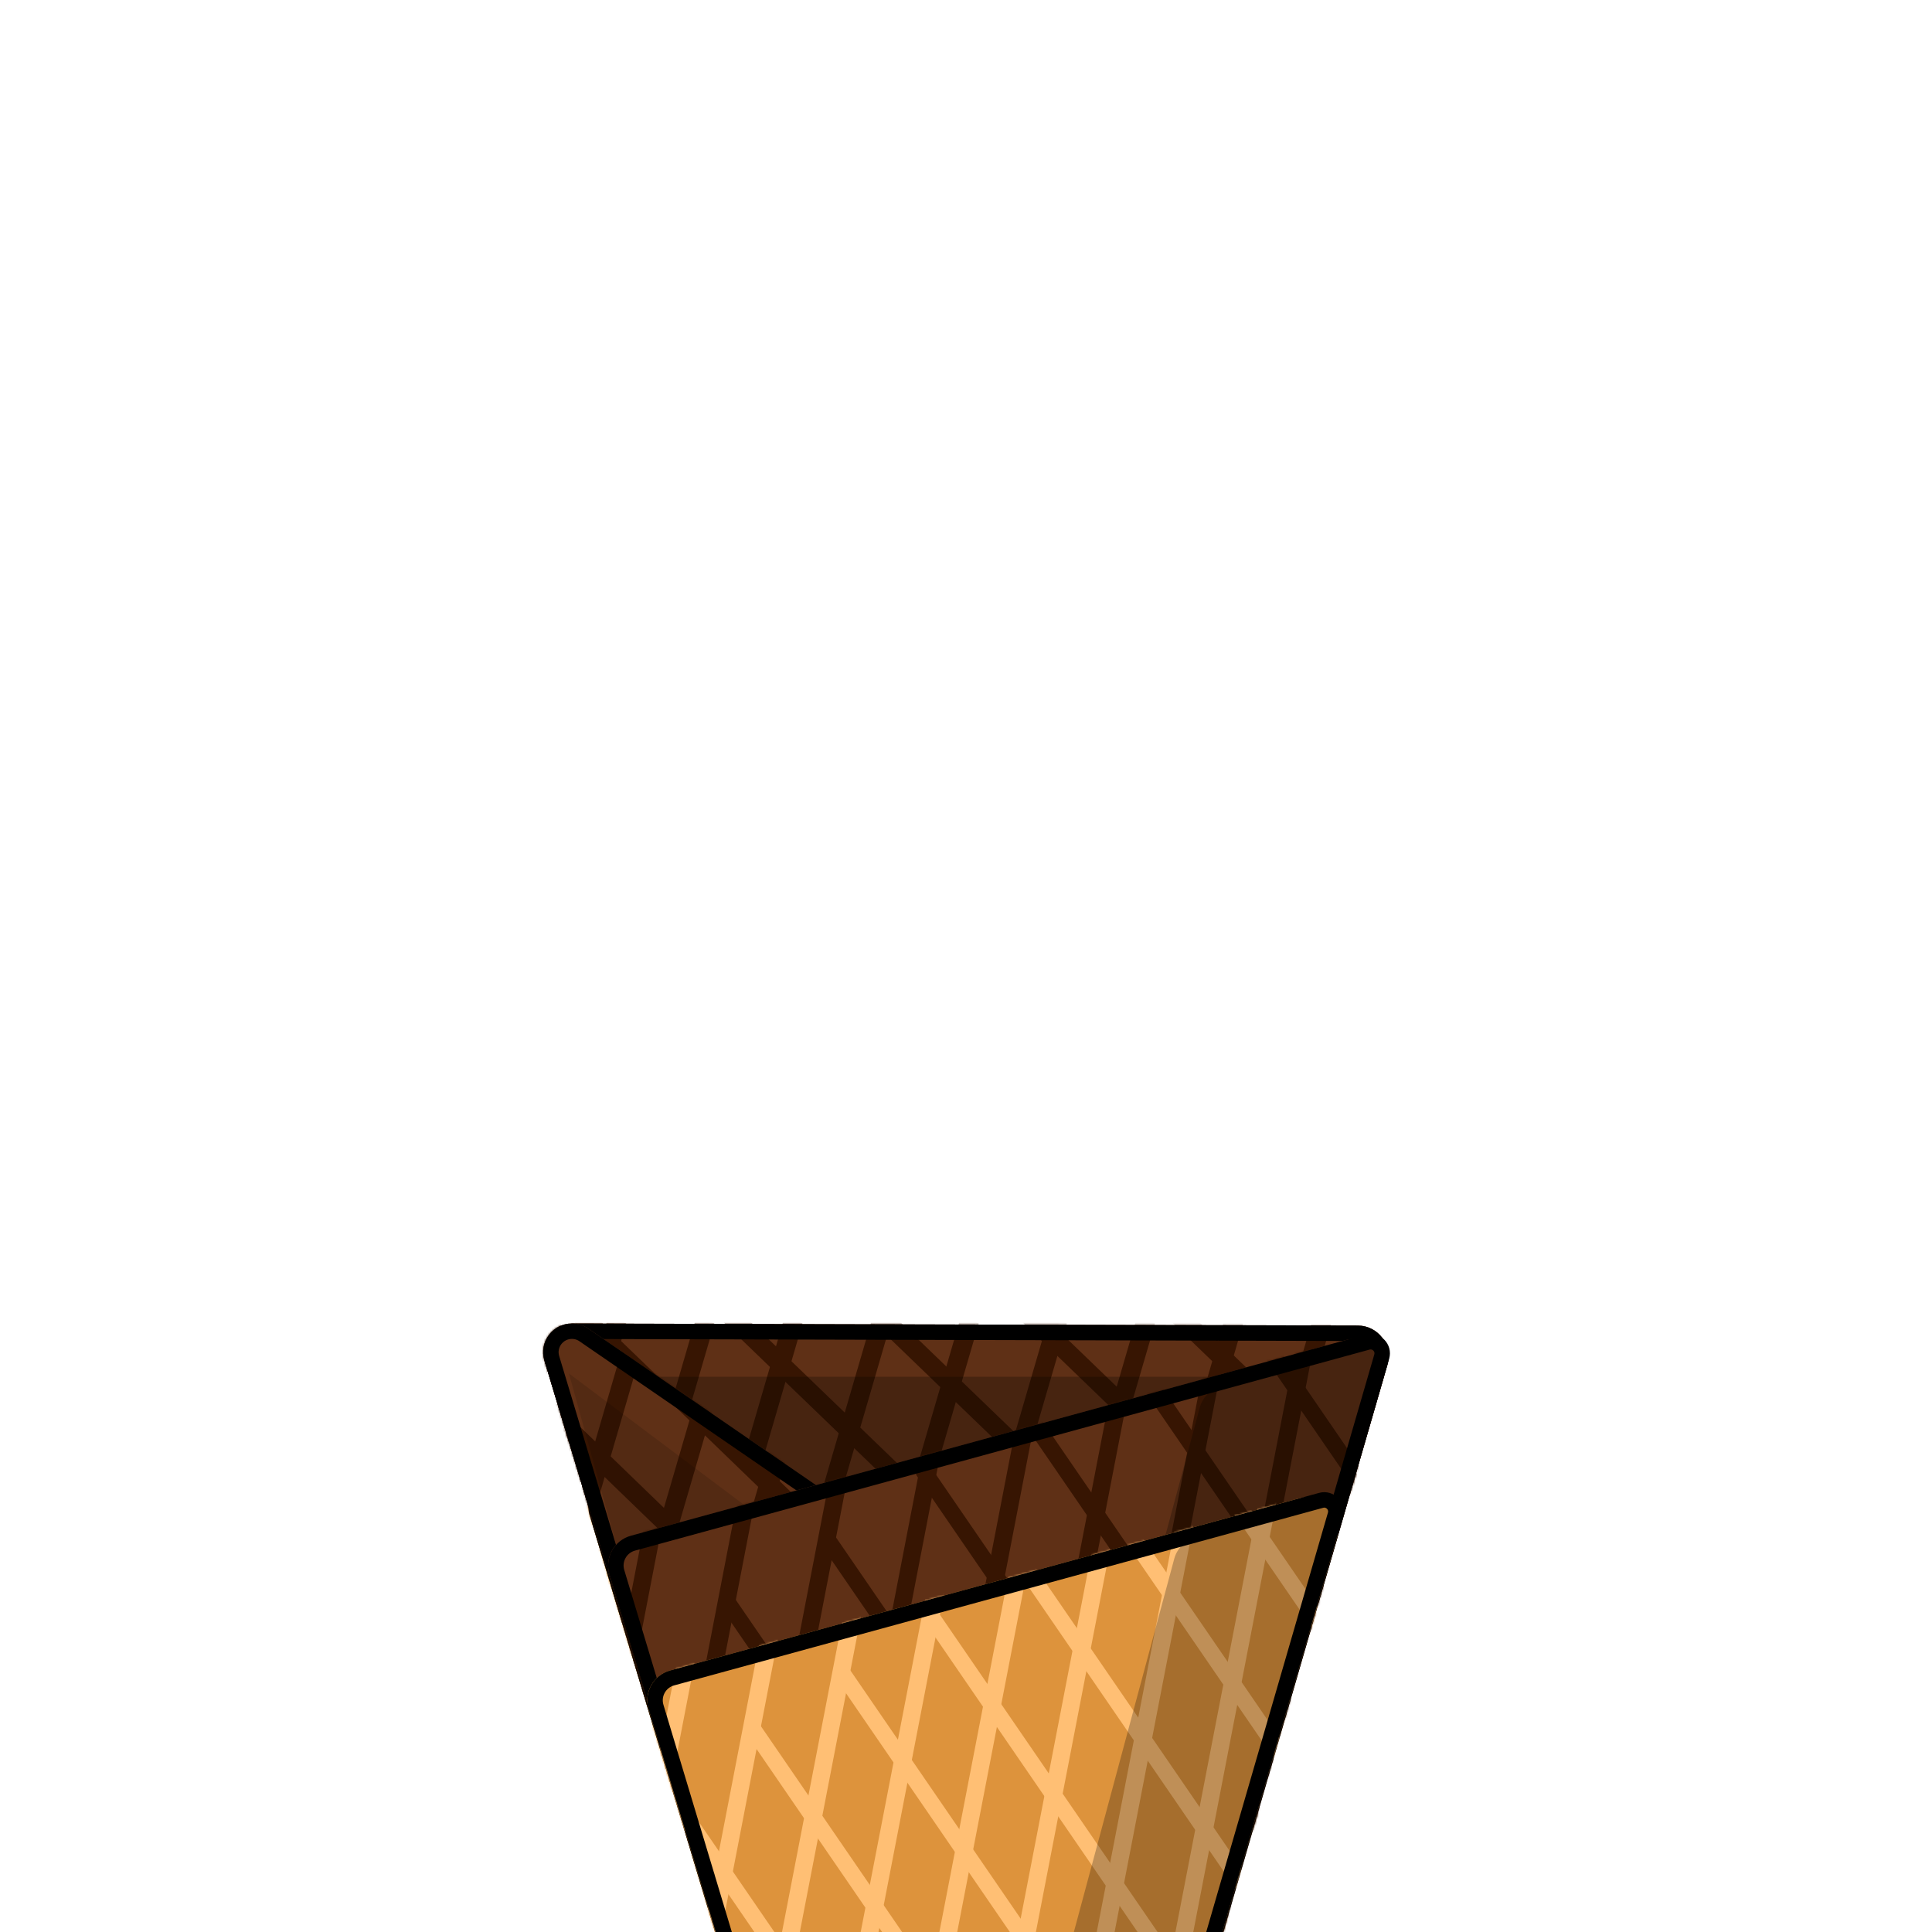 <svg width="1000" height="1000" viewBox="0 0 1000 1000" fill="none" xmlns="http://www.w3.org/2000/svg">
<g clip-path="url(#clip0_720_47920)">
<path d="M306.22 787.667C303.124 777.381 310.841 767.028 321.582 767.055L678.77 767.973C689.406 768 697.055 778.204 694.099 788.421L585.577 1163.45C583.596 1170.29 577.331 1175 570.207 1175H434.688C427.627 1175 421.401 1170.37 419.367 1163.61L306.22 787.667Z" fill="#DD933C"/>
<mask id="mask0_720_47920" style="mask-type:alpha" maskUnits="userSpaceOnUse" x="305" y="767" width="390" height="407">
<path d="M306.253 787.722C303.149 777.435 310.852 767.028 321.598 767.055L678.756 767.973C689.395 768 697.045 778.212 694.081 788.431L585.582 1162.43C583.598 1169.27 577.335 1173.97 570.216 1173.97H434.679C427.623 1173.97 421.389 1169.32 419.351 1162.56C375.607 1017.58 349.261 930.263 306.253 787.722Z" fill="#FFBF74"/>
</mask>
<g mask="url(#mask0_720_47920)">
<line y1="-5" x2="546.2" y2="-5" transform="matrix(0.72 0.694 -0.563 0.827 112.615 834.026)" stroke="#FFBF74" stroke-width="10"/>
<line y1="-5" x2="546.247" y2="-5" transform="matrix(0.72 0.694 -0.562 0.827 154.879 808.054)" stroke="#FFBF74" stroke-width="10"/>
<line y1="-5" x2="546.247" y2="-5" transform="matrix(0.72 0.694 -0.562 0.827 196.992 782.08)" stroke="#FFBF74" stroke-width="10"/>
<line y1="-5" x2="546.247" y2="-5" transform="matrix(0.72 0.694 -0.562 0.827 239.105 756.106)" stroke="#FFBF74" stroke-width="10"/>
<line y1="-5" x2="546.247" y2="-5" transform="matrix(0.72 0.694 -0.562 0.827 281.218 730.134)" stroke="#FFBF74" stroke-width="10"/>
<line y1="-5" x2="546.247" y2="-5" transform="matrix(0.72 0.694 -0.562 0.827 323.331 704.16)" stroke="#FFBF74" stroke-width="10"/>
<line y1="-5" x2="546.247" y2="-5" transform="matrix(0.72 0.694 -0.562 0.827 365.443 678.187)" stroke="#FFBF74" stroke-width="10"/>
<line y1="-5" x2="546.247" y2="-5" transform="matrix(0.72 0.694 -0.562 0.827 407.556 652.214)" stroke="#FFBF74" stroke-width="10"/>
<line y1="-5" x2="546.247" y2="-5" transform="matrix(0.72 0.694 -0.562 0.827 449.669 626.24)" stroke="#FFBF74" stroke-width="10"/>
<line y1="-5" x2="440.646" y2="-5" transform="matrix(-0.281 0.96 0.901 0.433 668.8 767.017)" stroke="#FFBF74" stroke-width="10"/>
<line y1="-5" x2="440.683" y2="-5" transform="matrix(-0.28 0.96 0.901 0.434 628.072 767.017)" stroke="#FFBF74" stroke-width="10"/>
<line y1="-5" x2="440.683" y2="-5" transform="matrix(-0.28 0.96 0.901 0.434 587.345 767.017)" stroke="#FFBF74" stroke-width="10"/>
<line y1="-5" x2="440.683" y2="-5" transform="matrix(-0.28 0.96 0.901 0.434 546.618 767.017)" stroke="#FFBF74" stroke-width="10"/>
<line y1="-5" x2="440.683" y2="-5" transform="matrix(-0.28 0.96 0.901 0.434 505.891 767.017)" stroke="#FFBF74" stroke-width="10"/>
<line y1="-5" x2="440.683" y2="-5" transform="matrix(-0.28 0.96 0.901 0.434 465.164 767.017)" stroke="#FFBF74" stroke-width="10"/>
<line y1="-5" x2="440.683" y2="-5" transform="matrix(-0.28 0.96 0.901 0.434 424.436 767.017)" stroke="#FFBF74" stroke-width="10"/>
<line y1="-5" x2="440.683" y2="-5" transform="matrix(-0.28 0.96 0.901 0.434 383.709 767.017)" stroke="#FFBF74" stroke-width="10"/>
<line y1="-5" x2="440.683" y2="-5" transform="matrix(-0.28 0.96 0.901 0.434 342.981 767.017)" stroke="#FFBF74" stroke-width="10"/>
</g>
<path d="M310.05 786.514C307.729 778.8 313.516 771.035 321.572 771.055L678.76 771.973C686.737 771.994 692.474 779.646 690.256 787.309L581.734 1162.34C580.249 1167.47 575.55 1171 570.207 1171H434.688C429.392 1171 424.723 1167.53 423.197 1162.46L310.05 786.514Z" stroke="black" stroke-width="8"/>
<path d="M318.845 812.071C315.916 801.847 323.592 791.665 334.226 791.665H667.935C678.52 791.665 686.188 801.76 683.348 811.958L585.494 1163.29C583.567 1170.21 577.264 1175 570.081 1175H434.855C427.715 1175 421.439 1170.27 419.473 1163.41L318.845 812.071Z" fill="black" fill-opacity="0.25"/>
<path d="M305.152 784.133C302.585 775.605 308.969 767.017 317.874 767.017C320.562 767.017 323.185 767.831 325.4 769.353L627.804 977.183C633.572 981.147 636.094 988.4 634.03 995.088L581.982 1163.72C579.912 1170.43 573.713 1175 566.694 1175H434.688C427.627 1175 421.401 1170.37 419.367 1163.61L305.152 784.133Z" fill="#DD933C"/>
<mask id="mask1_720_47920" style="mask-type:alpha" maskUnits="userSpaceOnUse" x="304" y="767" width="331" height="407">
<path d="M305.16 784.115C302.59 775.59 308.972 767 317.876 767C320.562 767 323.185 767.814 325.399 769.336L627.96 977.289C633.653 981.202 636.192 988.327 634.256 994.959L585.362 1162.46C583.37 1169.28 577.113 1173.97 570.003 1173.97H434.58C427.523 1173.97 421.298 1169.35 419.261 1162.59L305.16 784.115Z" fill="#FFBF74"/>
</mask>
<g mask="url(#mask1_720_47920)">
<line y1="-5" x2="437.603" y2="-5" transform="matrix(0.72 0.694 -0.562 0.827 76 910.004)" stroke="#FFBF74" stroke-width="10"/>
<line y1="-5" x2="437.642" y2="-5" transform="matrix(0.719 0.695 -0.562 0.827 120.909 889.233)" stroke="#FFBF74" stroke-width="10"/>
<line y1="-5" x2="437.642" y2="-5" transform="matrix(0.719 0.695 -0.562 0.827 165.696 868.463)" stroke="#FFBF74" stroke-width="10"/>
<line y1="-5" x2="437.642" y2="-5" transform="matrix(0.719 0.695 -0.562 0.827 210.484 847.691)" stroke="#FFBF74" stroke-width="10"/>
<line y1="-5" x2="437.642" y2="-5" transform="matrix(0.719 0.695 -0.562 0.827 255.271 826.921)" stroke="#FFBF74" stroke-width="10"/>
<line y1="-5" x2="437.642" y2="-5" transform="matrix(0.719 0.695 -0.562 0.827 300.059 806.149)" stroke="#FFBF74" stroke-width="10"/>
<line y1="-5" x2="437.642" y2="-5" transform="matrix(0.719 0.695 -0.562 0.827 344.847 785.379)" stroke="#FFBF74" stroke-width="10"/>
<line y1="-5" x2="437.642" y2="-5" transform="matrix(0.719 0.695 -0.562 0.827 389.634 764.608)" stroke="#FFBF74" stroke-width="10"/>
<line y1="-5" x2="437.642" y2="-5" transform="matrix(0.719 0.695 -0.562 0.827 434.422 743.837)" stroke="#FFBF74" stroke-width="10"/>
<line y1="-5" x2="441.457" y2="-5" transform="matrix(-0.28 0.96 0.901 0.434 638.8 767.017)" stroke="#FFBF74" stroke-width="10"/>
<line y1="-5" x2="441.494" y2="-5" transform="matrix(-0.28 0.96 0.901 0.434 598.072 767.017)" stroke="#FFBF74" stroke-width="10"/>
<line y1="-5" x2="441.494" y2="-5" transform="matrix(-0.28 0.96 0.901 0.434 557.345 767.017)" stroke="#FFBF74" stroke-width="10"/>
<line y1="-5" x2="441.494" y2="-5" transform="matrix(-0.28 0.96 0.901 0.434 516.618 767.017)" stroke="#FFBF74" stroke-width="10"/>
<line y1="-5" x2="441.494" y2="-5" transform="matrix(-0.28 0.96 0.901 0.434 475.891 767.017)" stroke="#FFBF74" stroke-width="10"/>
<line y1="-5" x2="441.494" y2="-5" transform="matrix(-0.28 0.96 0.901 0.434 435.164 767.017)" stroke="#FFBF74" stroke-width="10"/>
<line y1="-5" x2="441.494" y2="-5" transform="matrix(-0.28 0.96 0.901 0.434 394.436 767.017)" stroke="#FFBF74" stroke-width="10"/>
<line y1="-5" x2="441.494" y2="-5" transform="matrix(-0.28 0.96 0.901 0.434 353.709 767.017)" stroke="#FFBF74" stroke-width="10"/>
<line y1="-5" x2="441.494" y2="-5" transform="matrix(-0.28 0.96 0.901 0.434 312.981 767.017)" stroke="#FFBF74" stroke-width="10"/>
</g>
<path d="M308.982 782.98C307.188 777.02 311.65 771.017 317.874 771.017C319.753 771.017 321.587 771.586 323.134 772.65L625.539 980.479C629.865 983.453 631.756 988.892 630.208 993.908L578.16 1162.54C576.607 1167.57 571.958 1171 566.694 1171H434.688C429.392 1171 424.723 1167.53 423.197 1162.46L308.982 782.98Z" stroke="black" stroke-width="8"/>
<path opacity="0.5" d="M316.5 790.123L498 926.294L613.989 1010.69C619.404 1014.63 621.793 1021.53 619.975 1027.97L581.788 1163.34C579.843 1170.24 573.553 1175 566.389 1175H434.974C427.778 1175 421.467 1170.2 419.552 1163.26L316.5 790.123Z" fill="black" fill-opacity="0.25"/>
<path d="M282.22 705.667C279.124 695.381 286.841 685.028 297.582 685.055L702.77 686.096C713.406 686.124 721.055 696.328 718.099 706.544L595.445 1130.41C593.465 1137.25 587.199 1141.96 580.075 1141.96H425.423C418.363 1141.96 412.137 1137.33 410.102 1130.57L282.22 705.667Z" fill="#5F3016"/>
<mask id="mask2_720_47920" style="mask-type:alpha" maskUnits="userSpaceOnUse" x="281" y="685" width="438" height="456">
<path d="M282.251 705.718C279.147 695.43 286.852 685.028 297.598 685.055L702.756 686.096C713.396 686.124 721.045 696.336 718.081 706.554L595.45 1129.27C593.466 1136.1 587.203 1140.81 580.084 1140.81H425.414C418.358 1140.81 412.121 1136.14 410.082 1129.38C360.589 965.351 331.001 867.287 282.251 705.718Z" fill="#FFBF74"/>
</mask>
<g mask="url(#mask2_720_47920)">
<line y1="-5" x2="611.744" y2="-5" transform="matrix(0.72 0.694 -0.563 0.827 66.129 760.069)" stroke="#371502" stroke-width="10"/>
<line y1="-5" x2="611.797" y2="-5" transform="matrix(0.72 0.694 -0.562 0.827 113.465 730.979)" stroke="#371502" stroke-width="10"/>
<line y1="-5" x2="611.797" y2="-5" transform="matrix(0.72 0.694 -0.562 0.827 160.632 701.89)" stroke="#371502" stroke-width="10"/>
<line y1="-5" x2="611.797" y2="-5" transform="matrix(0.72 0.694 -0.562 0.827 207.798 672.799)" stroke="#371502" stroke-width="10"/>
<line y1="-5" x2="611.797" y2="-5" transform="matrix(0.72 0.694 -0.562 0.827 254.964 643.709)" stroke="#371502" stroke-width="10"/>
<line y1="-5" x2="611.797" y2="-5" transform="matrix(0.72 0.694 -0.562 0.827 302.13 614.619)" stroke="#371502" stroke-width="10"/>
<line y1="-5" x2="611.797" y2="-5" transform="matrix(0.72 0.694 -0.562 0.827 349.297 585.528)" stroke="#371502" stroke-width="10"/>
<line y1="-5" x2="611.797" y2="-5" transform="matrix(0.72 0.694 -0.562 0.827 396.463 556.438)" stroke="#371502" stroke-width="10"/>
<line y1="-5" x2="611.797" y2="-5" transform="matrix(0.72 0.694 -0.562 0.827 443.63 527.349)" stroke="#371502" stroke-width="10"/>
<line y1="-5" x2="493.524" y2="-5" transform="matrix(-0.281 0.96 0.901 0.433 689.056 685.02)" stroke="#371502" stroke-width="10"/>
<line y1="-5" x2="493.565" y2="-5" transform="matrix(-0.28 0.96 0.901 0.434 643.441 685.02)" stroke="#371502" stroke-width="10"/>
<line y1="-5" x2="493.565" y2="-5" transform="matrix(-0.28 0.96 0.901 0.434 597.828 685.02)" stroke="#371502" stroke-width="10"/>
<line y1="-5" x2="493.565" y2="-5" transform="matrix(-0.28 0.96 0.901 0.434 552.212 685.02)" stroke="#371502" stroke-width="10"/>
<line y1="-5" x2="493.565" y2="-5" transform="matrix(-0.28 0.96 0.901 0.434 506.598 685.02)" stroke="#371502" stroke-width="10"/>
<line y1="-5" x2="493.565" y2="-5" transform="matrix(-0.28 0.96 0.901 0.434 460.984 685.02)" stroke="#371502" stroke-width="10"/>
<line y1="-5" x2="493.565" y2="-5" transform="matrix(-0.28 0.96 0.901 0.434 415.368 685.02)" stroke="#371502" stroke-width="10"/>
<line y1="-5" x2="493.565" y2="-5" transform="matrix(-0.28 0.96 0.901 0.434 369.754 685.02)" stroke="#371502" stroke-width="10"/>
<line y1="-5" x2="493.565" y2="-5" transform="matrix(-0.28 0.96 0.901 0.434 324.14 685.02)" stroke="#371502" stroke-width="10"/>
</g>
<path d="M286.05 704.514C283.729 696.8 289.516 689.035 297.572 689.055L702.76 690.096C710.737 690.117 716.474 697.77 714.256 705.432L591.602 1129.3C590.117 1134.43 585.418 1137.96 580.075 1137.96H425.423C420.128 1137.96 415.458 1134.49 413.932 1129.42L286.05 704.514Z" stroke="black" stroke-width="8"/>
<path d="M296.404 733.031C293.476 722.807 301.151 712.625 311.786 712.625H690.614C701.2 712.625 708.868 722.72 706.028 732.918L595.362 1130.25C593.435 1137.17 587.132 1141.96 579.949 1141.96H425.59C418.45 1141.96 412.174 1137.23 410.208 1130.37L296.404 733.031Z" fill="black" fill-opacity="0.25"/>
<path d="M281.77 704.189C278.895 694.638 286.046 685.019 296.019 685.019C299.029 685.019 301.968 685.931 304.448 687.636L644.304 921.204C650.072 925.169 652.594 932.422 650.53 939.109L591.402 1130.68C589.332 1137.39 583.133 1141.96 576.114 1141.96H425.423C418.362 1141.96 412.137 1137.33 410.102 1130.57L281.77 704.189Z" fill="#5F3016"/>
<mask id="mask3_720_47920" style="mask-type:alpha" maskUnits="userSpaceOnUse" x="281" y="685" width="371" height="456">
<path d="M281.779 704.169C278.9 694.621 286.048 685 296.021 685C299.029 685 301.967 685.912 304.447 687.616L644.46 921.311C650.153 925.224 652.692 932.349 650.756 938.98L595.202 1129.29C593.21 1136.12 586.953 1140.81 579.843 1140.81H425.303C418.246 1140.81 412.022 1136.18 409.984 1129.43L281.779 704.169Z" fill="#FFBF74"/>
</mask>
<g mask="url(#mask3_720_47920)">
<line y1="-5" x2="490.116" y2="-5" transform="matrix(0.72 0.694 -0.562 0.827 25.121 845.165)" stroke="#371502" stroke-width="10"/>
<line y1="-5" x2="490.159" y2="-5" transform="matrix(0.719 0.695 -0.562 0.827 75.418 821.901)" stroke="#371502" stroke-width="10"/>
<line y1="-5" x2="490.159" y2="-5" transform="matrix(0.719 0.695 -0.562 0.827 125.581 798.639)" stroke="#371502" stroke-width="10"/>
<line y1="-5" x2="490.159" y2="-5" transform="matrix(0.719 0.695 -0.562 0.827 175.743 775.375)" stroke="#371502" stroke-width="10"/>
<line y1="-5" x2="490.159" y2="-5" transform="matrix(0.719 0.695 -0.562 0.827 225.905 752.111)" stroke="#371502" stroke-width="10"/>
<line y1="-5" x2="490.159" y2="-5" transform="matrix(0.719 0.695 -0.562 0.827 276.067 728.848)" stroke="#371502" stroke-width="10"/>
<line y1="-5" x2="490.159" y2="-5" transform="matrix(0.719 0.695 -0.562 0.827 326.229 705.585)" stroke="#371502" stroke-width="10"/>
<line y1="-5" x2="490.159" y2="-5" transform="matrix(0.719 0.695 -0.562 0.827 376.393 682.321)" stroke="#371502" stroke-width="10"/>
<line y1="-5" x2="490.159" y2="-5" transform="matrix(0.719 0.695 -0.562 0.827 426.554 659.058)" stroke="#371502" stroke-width="10"/>
<line y1="-5" x2="494.432" y2="-5" transform="matrix(-0.28 0.96 0.901 0.434 655.457 685.02)" stroke="#371502" stroke-width="10"/>
<line y1="-5" x2="494.473" y2="-5" transform="matrix(-0.28 0.96 0.901 0.434 609.842 685.02)" stroke="#371502" stroke-width="10"/>
<line y1="-5" x2="494.473" y2="-5" transform="matrix(-0.28 0.96 0.901 0.434 564.229 685.02)" stroke="#371502" stroke-width="10"/>
<line y1="-5" x2="494.473" y2="-5" transform="matrix(-0.28 0.96 0.901 0.434 518.613 685.02)" stroke="#371502" stroke-width="10"/>
<line y1="-5" x2="494.473" y2="-5" transform="matrix(-0.28 0.96 0.901 0.434 472.999 685.02)" stroke="#371502" stroke-width="10"/>
<line y1="-5" x2="494.473" y2="-5" transform="matrix(-0.28 0.96 0.901 0.434 427.385 685.02)" stroke="#371502" stroke-width="10"/>
<line y1="-5" x2="494.473" y2="-5" transform="matrix(-0.28 0.96 0.901 0.434 381.769 685.02)" stroke="#371502" stroke-width="10"/>
<line y1="-5" x2="494.473" y2="-5" transform="matrix(-0.28 0.96 0.901 0.434 336.155 685.02)" stroke="#371502" stroke-width="10"/>
<line y1="-5" x2="494.473" y2="-5" transform="matrix(-0.28 0.96 0.901 0.434 290.54 685.02)" stroke="#371502" stroke-width="10"/>
</g>
<path d="M285.6 703.036C283.498 696.052 288.726 689.019 296.019 689.019C298.22 689.019 300.369 689.686 302.182 690.932L642.039 924.501C646.365 927.474 648.256 932.914 646.708 937.93L587.58 1129.5C586.027 1134.53 581.378 1137.96 576.114 1137.96H425.423C420.128 1137.96 415.458 1134.49 413.932 1129.42L285.6 703.036Z" stroke="black" stroke-width="8"/>
<path opacity="0.5" d="M294.48 710.897L497.76 863.409L628.749 958.719C634.164 962.66 636.553 969.555 634.735 976.001L591.208 1130.3C589.263 1137.2 582.973 1141.96 575.809 1141.96H425.71C418.514 1141.96 412.203 1137.16 410.287 1130.22L294.48 710.897Z" fill="black" fill-opacity="0.25"/>
<path d="M716.04 713.552C719.524 701.545 708.51 690.36 696.451 693.66L326.549 794.879C317.872 797.253 312.858 806.31 315.451 814.923L413.76 1141.51L495.139 1412.16C497.423 1419.76 508.178 1419.76 510.462 1412.16L591.84 1141.51L716.04 713.552Z" fill="#5F3016"/>
<mask id="mask4_720_47920" style="mask-type:alpha" maskUnits="userSpaceOnUse" x="314" y="693" width="403" height="727">
<path d="M716.024 713.562C719.515 701.554 708.499 690.363 696.437 693.664L326.535 794.883C317.864 797.255 312.849 806.303 315.432 814.913L413.201 1140.78L500.613 1418.15C501.201 1420.01 503.841 1420.01 504.428 1418.15L591.841 1140.78L716.024 713.562Z" fill="#FFBF74"/>
</mask>
<g mask="url(#mask4_720_47920)">
<line y1="-5" x2="729.319" y2="-5" transform="matrix(-0.19 0.982 0.809 0.588 679.91 697.075)" stroke="#371502" stroke-width="10"/>
<line y1="-5" x2="729.435" y2="-5" transform="matrix(-0.19 0.982 0.809 0.588 634.296 697.075)" stroke="#371502" stroke-width="10"/>
<line y1="-5" x2="729.435" y2="-5" transform="matrix(-0.19 0.982 0.809 0.588 588.68 697.075)" stroke="#371502" stroke-width="10"/>
<line y1="-5" x2="729.435" y2="-5" transform="matrix(-0.19 0.982 0.809 0.588 543.066 697.075)" stroke="#371502" stroke-width="10"/>
<line y1="-5" x2="729.435" y2="-5" transform="matrix(-0.19 0.982 0.809 0.588 497.451 697.075)" stroke="#371502" stroke-width="10"/>
<line y1="-5" x2="729.435" y2="-5" transform="matrix(-0.19 0.982 0.809 0.588 451.837 697.075)" stroke="#371502" stroke-width="10"/>
<line y1="-5" x2="729.435" y2="-5" transform="matrix(-0.19 0.982 0.809 0.588 406.223 697.075)" stroke="#371502" stroke-width="10"/>
<line y1="-5" x2="729.435" y2="-5" transform="matrix(-0.19 0.982 0.809 0.588 360.609 697.075)" stroke="#371502" stroke-width="10"/>
<line y1="-5" x2="729.435" y2="-5" transform="matrix(-0.19 0.982 0.809 0.588 314.993 697.075)" stroke="#371502" stroke-width="10"/>
<line y1="-5" x2="622.705" y2="-5" transform="matrix(0.566 0.824 -0.411 0.912 224.199 938.862)" stroke="#371502" stroke-width="10"/>
<line y1="-5" x2="622.705" y2="-5" transform="matrix(0.566 0.824 -0.411 0.912 156.161 938.862)" stroke="#371502" stroke-width="10"/>
<line y1="-5" x2="622.88" y2="-5" transform="matrix(0.566 0.825 -0.41 0.912 274.283 903.733)" stroke="#371502" stroke-width="10"/>
<line y1="-5" x2="622.88" y2="-5" transform="matrix(0.566 0.825 -0.41 0.912 324.234 868.604)" stroke="#371502" stroke-width="10"/>
<line y1="-5" x2="622.88" y2="-5" transform="matrix(0.566 0.825 -0.41 0.912 374.185 833.476)" stroke="#371502" stroke-width="10"/>
<line y1="-5" x2="622.88" y2="-5" transform="matrix(0.566 0.825 -0.41 0.912 424.134 798.347)" stroke="#371502" stroke-width="10"/>
<line y1="-5" x2="622.88" y2="-5" transform="matrix(0.566 0.825 -0.41 0.912 474.083 763.218)" stroke="#371502" stroke-width="10"/>
<line y1="-5" x2="622.88" y2="-5" transform="matrix(0.566 0.825 -0.41 0.912 524.033 728.088)" stroke="#371502" stroke-width="10"/>
<line y1="-5" x2="622.88" y2="-5" transform="matrix(0.566 0.825 -0.41 0.912 573.984 692.958)" stroke="#371502" stroke-width="10"/>
<line y1="-5" x2="622.88" y2="-5" transform="matrix(0.566 0.825 -0.41 0.912 623.934 657.829)" stroke="#371502" stroke-width="10"/>
</g>
<path d="M417.591 1140.36L417.597 1140.38L417.603 1140.4L497.037 1415.07C498.708 1420.85 506.893 1420.85 508.564 1415.07L587.998 1140.4L587.999 1140.4L715.184 702.15C716.49 697.648 712.36 693.453 707.838 694.691L327.604 798.737C321.097 800.518 317.336 807.311 319.281 813.77L417.591 1140.36Z" stroke="black" stroke-width="8"/>
<path d="M718.685 704.53C720.927 696.766 713.511 689.687 705.859 692.288L631.285 717.637C626.232 719.354 622.369 723.477 620.983 728.63L465.841 1305.48L492.857 1412.73C495.6 1423.62 510.977 1423.88 514.092 1413.09L718.685 704.53Z" fill="black" fill-opacity="0.25"/>
<path d="M692.039 795.431C695.524 783.424 684.509 772.239 672.45 775.539L346.828 864.641C338.152 867.015 333.137 876.072 335.73 884.686L423 1174.6L494.839 1413.52C497.123 1421.12 507.877 1421.12 510.161 1413.52L582 1174.6L692.039 795.431Z" fill="#DD933C"/>
<mask id="mask5_720_47920" style="mask-type:alpha" maskUnits="userSpaceOnUse" x="335" y="774" width="358" height="649">
<path d="M692.023 795.441C695.514 783.433 684.498 772.242 672.436 775.542L346.814 864.645C338.143 867.018 333.128 876.066 335.711 884.676L422.5 1173.94L500.342 1420.95C500.93 1422.81 503.57 1422.81 504.158 1420.95L582 1173.94L692.023 795.441Z" fill="#FFBF74"/>
</mask>
<g mask="url(#mask5_720_47920)">
<line y1="-5" x2="651.177" y2="-5" transform="matrix(-0.19 0.982 0.809 0.588 660.633 777.78)" stroke="#FFBF74" stroke-width="10"/>
<line y1="-5" x2="651.281" y2="-5" transform="matrix(-0.19 0.982 0.809 0.588 619.906 777.78)" stroke="#FFBF74" stroke-width="10"/>
<line y1="-5" x2="651.281" y2="-5" transform="matrix(-0.19 0.982 0.809 0.588 579.178 777.78)" stroke="#FFBF74" stroke-width="10"/>
<line y1="-5" x2="651.281" y2="-5" transform="matrix(-0.19 0.982 0.809 0.588 538.451 777.78)" stroke="#FFBF74" stroke-width="10"/>
<line y1="-5" x2="651.281" y2="-5" transform="matrix(-0.19 0.982 0.809 0.588 497.723 777.78)" stroke="#FFBF74" stroke-width="10"/>
<line y1="-5" x2="651.281" y2="-5" transform="matrix(-0.19 0.982 0.809 0.588 456.996 777.78)" stroke="#FFBF74" stroke-width="10"/>
<line y1="-5" x2="651.281" y2="-5" transform="matrix(-0.19 0.982 0.809 0.588 416.27 777.78)" stroke="#FFBF74" stroke-width="10"/>
<line y1="-5" x2="651.281" y2="-5" transform="matrix(-0.19 0.982 0.809 0.588 375.543 777.78)" stroke="#FFBF74" stroke-width="10"/>
<line y1="-5" x2="555.987" y2="-5" transform="matrix(0.566 0.824 -0.411 0.912 253.748 993.662)" stroke="#FFBF74" stroke-width="10"/>
<line y1="-5" x2="555.987" y2="-5" transform="matrix(0.566 0.824 -0.411 0.912 193 993.662)" stroke="#FFBF74" stroke-width="10"/>
<line y1="-5" x2="556.143" y2="-5" transform="matrix(0.566 0.825 -0.41 0.912 298.467 962.297)" stroke="#FFBF74" stroke-width="10"/>
<line y1="-5" x2="556.143" y2="-5" transform="matrix(0.566 0.825 -0.41 0.912 343.066 930.932)" stroke="#FFBF74" stroke-width="10"/>
<line y1="-5" x2="556.143" y2="-5" transform="matrix(0.566 0.825 -0.41 0.912 387.664 899.566)" stroke="#FFBF74" stroke-width="10"/>
<line y1="-5" x2="556.143" y2="-5" transform="matrix(0.566 0.825 -0.41 0.912 432.262 868.201)" stroke="#FFBF74" stroke-width="10"/>
<line y1="-5" x2="556.143" y2="-5" transform="matrix(0.566 0.825 -0.41 0.912 476.859 836.836)" stroke="#FFBF74" stroke-width="10"/>
<line y1="-5" x2="556.143" y2="-5" transform="matrix(0.566 0.825 -0.41 0.912 521.457 805.471)" stroke="#FFBF74" stroke-width="10"/>
<line y1="-5" x2="556.143" y2="-5" transform="matrix(0.566 0.825 -0.41 0.912 566.057 774.104)" stroke="#FFBF74" stroke-width="10"/>
<line y1="-5" x2="556.143" y2="-5" transform="matrix(0.566 0.825 -0.41 0.912 610.654 742.739)" stroke="#FFBF74" stroke-width="10"/>
</g>
<path d="M426.83 1173.45L426.836 1173.47L426.843 1173.49L496.736 1415.17C498.407 1420.95 506.593 1420.95 508.264 1415.17L578.157 1173.49L578.159 1173.49L691.183 784.029C692.49 779.527 688.359 775.332 683.837 776.57L347.884 868.499C341.377 870.28 337.616 877.073 339.56 883.533L426.83 1173.45Z" stroke="black" stroke-width="8"/>
<path d="M694.685 786.408C696.927 778.644 689.51 771.566 681.859 774.166L618.084 795.844C613.032 797.562 609.168 801.685 607.782 806.838L469.5 1321L492.557 1412.53C495.3 1423.42 510.677 1423.68 513.792 1412.89L694.685 786.408Z" fill="black" fill-opacity="0.25"/>
</g>
<defs>
<clipPath id="clip0_720_47920">
<rect width="1000" height="1000" fill="white"/>
</clipPath>
</defs>
</svg>
